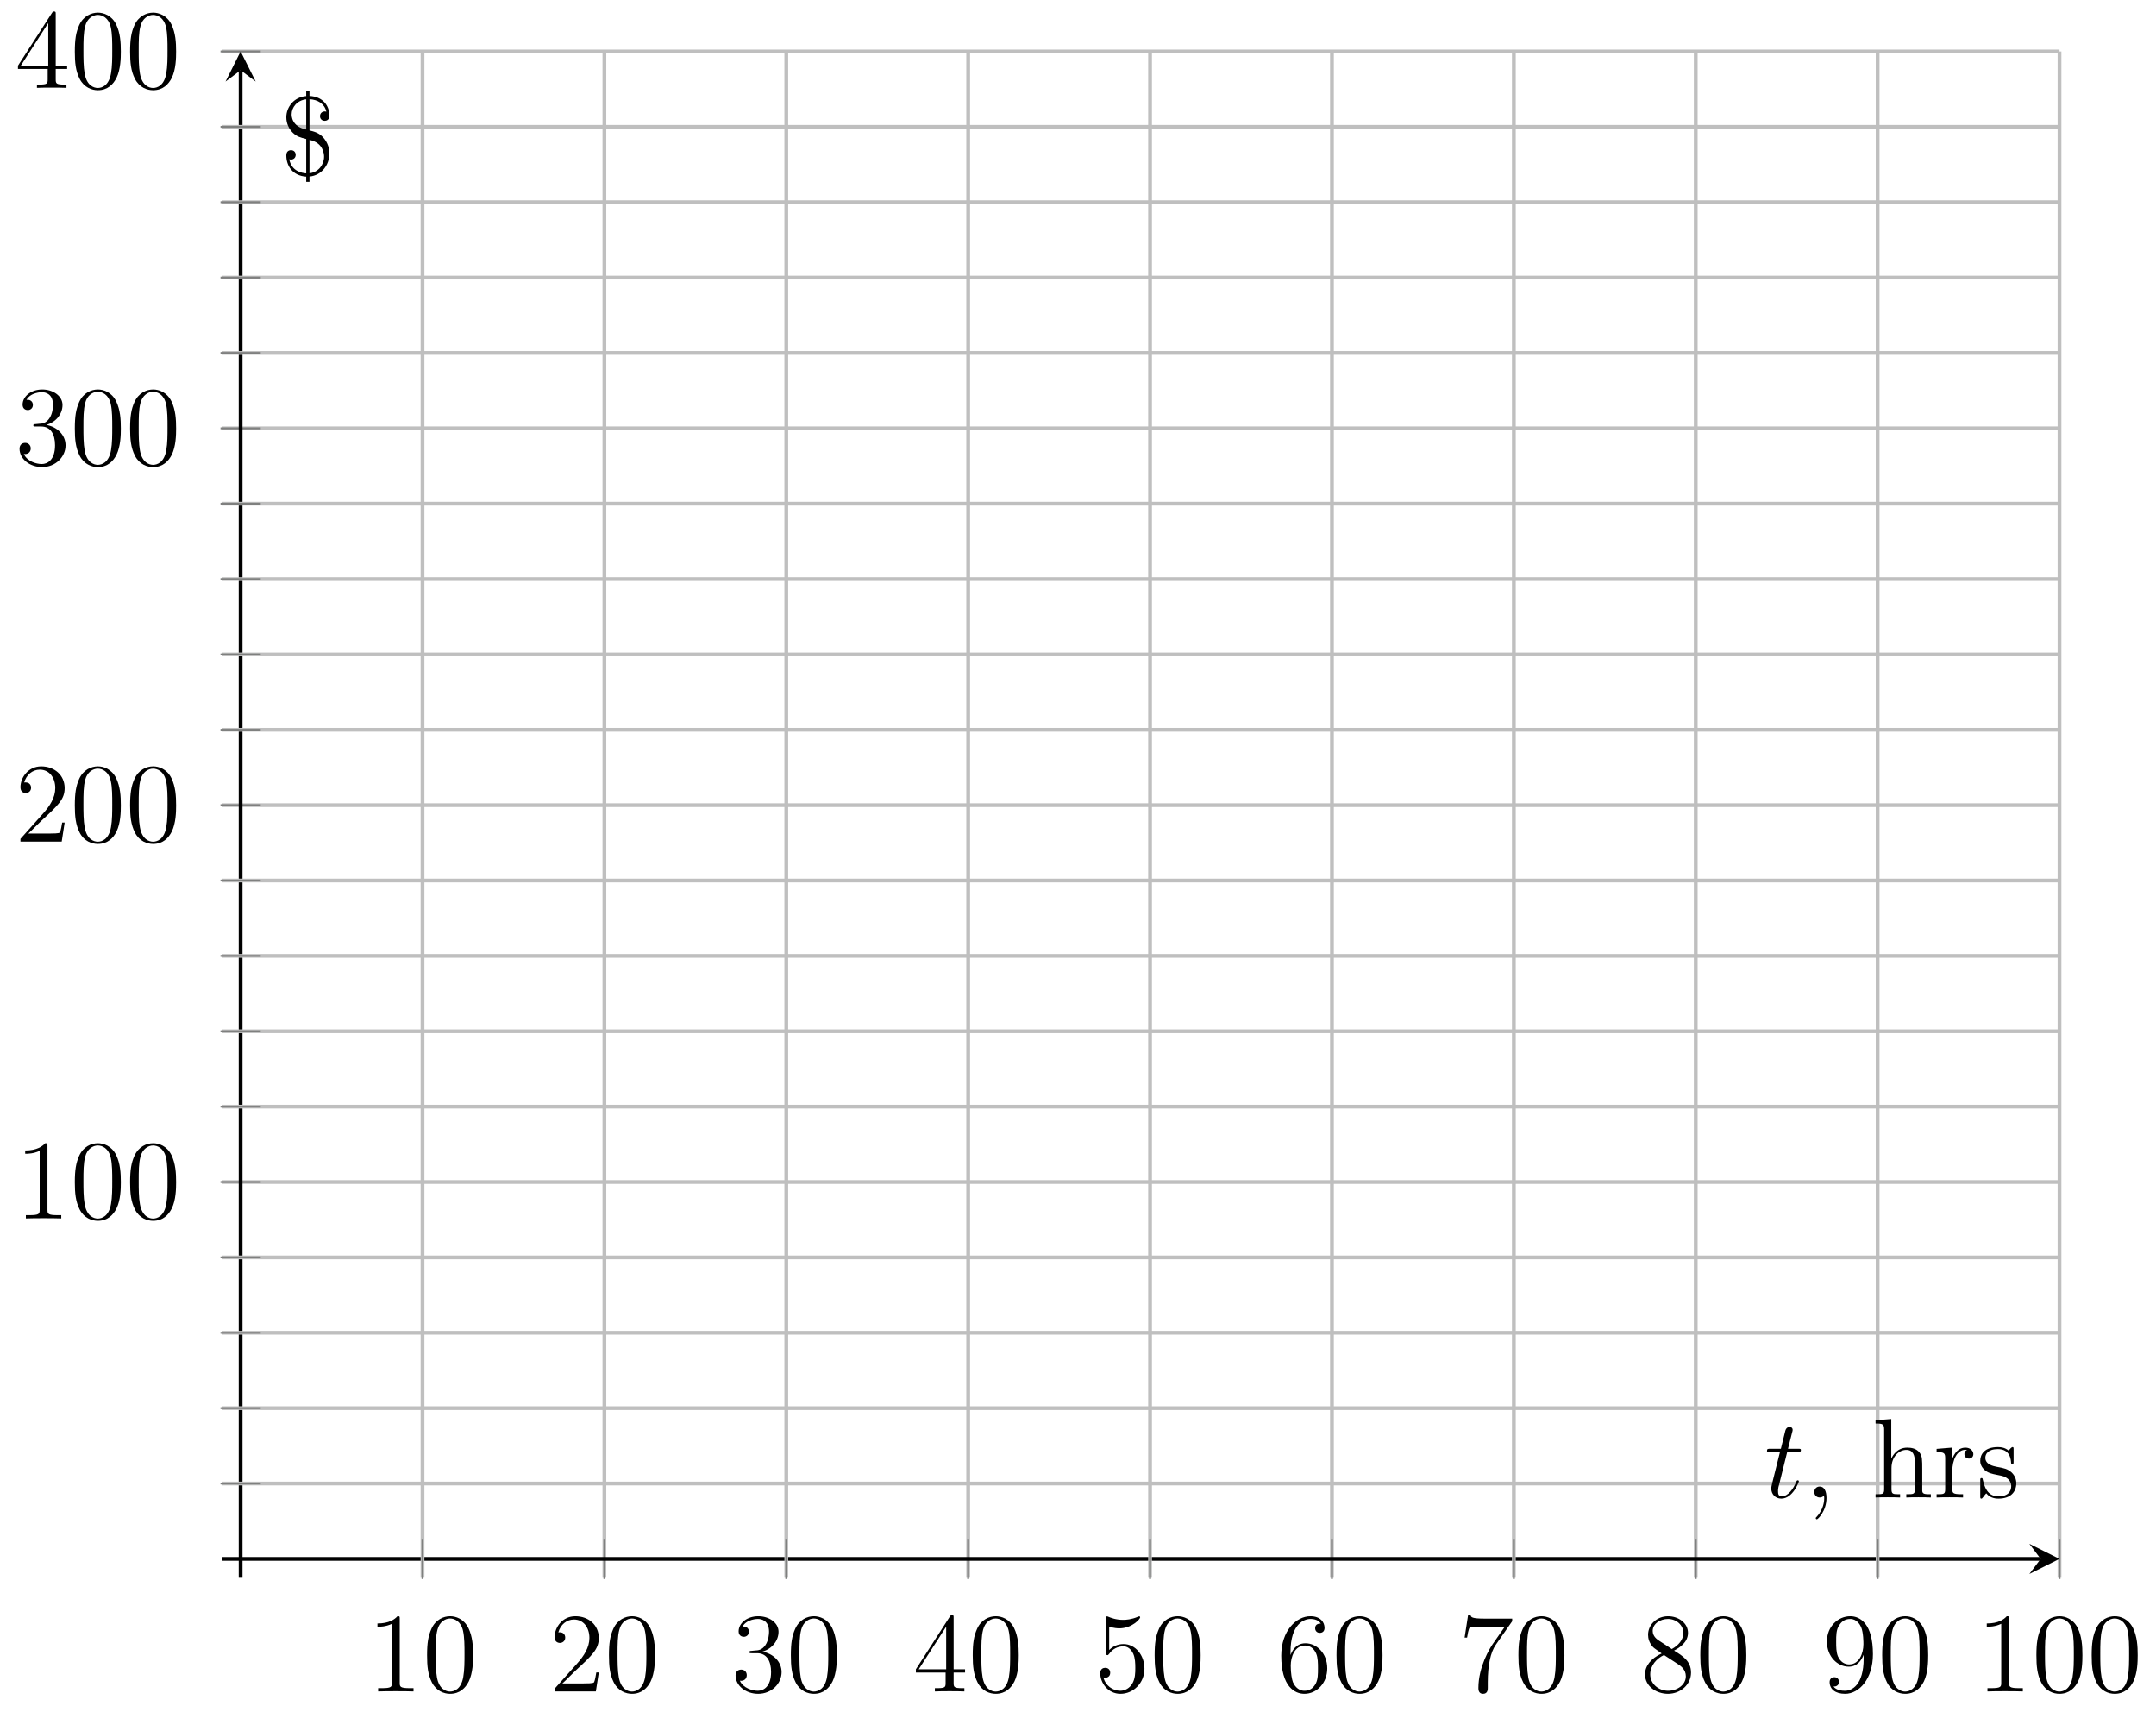 <svg xmlns="http://www.w3.org/2000/svg" xmlns:xlink="http://www.w3.org/1999/xlink" xmlns:inkscape="http://www.inkscape.org/namespaces/inkscape" version="1.1" width="228" height="181" viewBox="0 0 228 181">
<defs>
<path id="font_1_3" d="M.44 .168H.418C.415 .151 .407 .096 .397 .08 .39 .071 .333 .071 .303 .071H.118C.145 .094 .206 .158 .232 .182 .384 .322 .44 .374 .44 .473 .44 .588 .349 .665 .233 .665 .117 .665 .049 .566 .049 .48 .049 .429 .093 .429 .096 .429 .117 .429 .143 .444 .143 .476 .143 .504 .124 .523 .096 .523 .087 .523 .085 .523 .082 .522 .101 .59 .155 .636 .22 .636 .305 .636 .357 .565 .357 .473 .357 .388 .308 .314 .251 .25L.049 .024V0H.414L.44 .168Z"/>
<path id="font_1_1" d="M.448 .32C.448 .403 .443 .484 .407 .56 .366 .643 .294 .665 .245 .665 .187 .665 .116 .636 .079 .553 .051 .49 .041 .428 .041 .32 .041 .223 .048 .15 .084 .079 .123 .003 .192-.021 .244-.021 .331-.021 .381 .031 .41 .089 .446 .164 .448 .262 .448 .32M.244-.001C.212-.001 .147 .017 .128 .126 .117 .186 .117 .262 .117 .332 .117 .414 .117 .488 .133 .547 .15 .614 .201 .645 .244 .645 .282 .645 .34 .622 .359 .536 .372 .479 .372 .4 .372 .332 .372 .265 .372 .189 .361 .128 .342 .018 .279-.001 .244-.001Z"/>
<path id="font_1_5" d="M.361 .651C.361 .67 .361 .675 .347 .675 .339 .675 .336 .675 .328 .663L.027 .196V.167H.29V.076C.29 .039 .288 .029 .215 .029H.195V0C.218 .002 .297 .002 .325 .002 .353 .002 .433 .002 .456 0V.029H.436C.364 .029 .361 .039 .361 .076V.167H.462V.196H.361V.651M.295 .573V.196H.052L.295 .573Z"/>
<path id="font_1_7" d="M.123 .348C.123 .601 .246 .641 .3 .641 .336 .641 .372 .63 .391 .6 .379 .6 .341 .6 .341 .559 .341 .537 .356 .518 .382 .518 .407 .518 .424 .533 .424 .562 .424 .614 .386 .665 .299 .665 .173 .665 .041 .536 .041 .316 .041 .041 .161-.021 .246-.021 .355-.021 .448 .074 .448 .204 .448 .337 .355 .426 .255 .426 .166 .426 .133 .349 .123 .321V.348M.246 .006C.183 .006 .153 .062 .144 .083 .135 .109 .125 .158 .125 .228 .125 .307 .161 .406 .251 .406 .306 .406 .335 .369 .35 .335 .366 .298 .366 .248 .366 .205 .366 .154 .366 .109 .347 .071 .322 .023 .286 .006 .246 .006Z"/>
<path id="font_1_9" d="M.298 .361C.348 .388 .421 .434 .421 .518 .421 .605 .337 .665 .245 .665 .146 .665 .068 .592 .068 .501 .068 .467 .078 .433 .106 .399 .117 .386 .118 .385 .188 .336 .091 .291 .041 .224 .041 .151 .041 .045 .142-.021 .244-.021 .355-.021 .448 .061 .448 .166 .448 .268 .376 .313 .298 .361M.162 .451C.149 .46 .109 .486 .109 .535 .109 .6 .177 .641 .244 .641 .316 .641 .38 .589 .38 .517 .38 .456 .336 .407 .278 .375L.162 .451M.209 .322 .33 .243C.356 .226 .402 .195 .402 .134 .402 .058 .325 .006 .245 .006 .16 .006 .087 .068 .087 .151 .087 .229 .144 .292 .209 .322Z"/>
<path id="font_1_2" d="M.288 .641C.288 .664 .288 .665 .268 .665 .244 .638 .194 .601 .091 .601V.572C.114 .572 .164 .572 .219 .598V.077C.219 .041 .216 .029 .128 .029H.097V0C.124 .002 .221 .002 .254 .002 .287 .002 .383 .002 .41 0V.029H.379C.291 .029 .288 .041 .288 .077V.641Z"/>
<path id="font_1_4" d="M.184 .359C.167 .358 .163 .357 .163 .348 .163 .338 .168 .338 .186 .338H.232C.317 .338 .355 .268 .355 .172 .355 .041 .287 .006 .238 .006 .19 .006 .108 .029 .079 .095 .111 .09 .14 .108 .14 .144 .14 .173 .119 .193 .091 .193 .067 .193 .041 .179 .041 .141 .041 .052 .13-.021 .241-.021 .36-.021 .448 .07 .448 .171 .448 .263 .374 .335 .278 .352 .365 .377 .421 .45 .421 .528 .421 .607 .339 .665 .242 .665 .142 .665 .068 .604 .068 .531 .068 .491 .099 .483 .114 .483 .135 .483 .159 .498 .159 .528 .159 .56 .135 .574 .113 .574 .107 .574 .105 .574 .102 .573 .14 .641 .234 .641 .239 .641 .272 .641 .337 .626 .337 .528 .337 .509 .334 .453 .305 .41 .275 .366 .241 .363 .214 .362L.184 .359Z"/>
<path id="font_1_6" d="M.128 .573C.171 .559 .206 .558 .217 .558 .33 .558 .402 .641 .402 .655 .402 .659 .4 .664 .394 .664 .392 .664 .39 .664 .381 .66 .325 .636 .277 .633 .251 .633 .185 .633 .138 .653 .119 .661 .112 .664 .11 .664 .109 .664 .101 .664 .101 .658 .101 .642V.345C.101 .327 .101 .321 .113 .321 .118 .321 .119 .322 .129 .334 .157 .375 .204 .399 .254 .399 .307 .399 .333 .35 .341 .333 .358 .294 .359 .245 .359 .207 .359 .169 .359 .112 .331 .067 .309 .031 .27 .006 .226 .006 .16 .006 .095 .051 .077 .124 .082 .122 .088 .121 .093 .121 .11 .121 .137 .131 .137 .165 .137 .193 .118 .209 .093 .209 .075 .209 .049 .2 .049 .161 .049 .076 .117-.021 .228-.021 .341-.021 .44 .074 .44 .201 .44 .32 .36 .419 .255 .419 .198 .419 .154 .394 .128 .366V.573Z"/>
<path id="font_1_8" d="M.475 .621V.644H.234C.113 .644 .111 .657 .107 .676H.085L.054 .476H.076C.079 .494 .088 .556 .101 .567 .109 .573 .184 .573 .198 .573H.41L.304 .421C.277 .382 .176 .218 .176 .03 .176 .019 .176-.021 .217-.021 .259-.021 .259 .018 .259 .031V.081C.259 .23 .283 .346 .33 .413L.475 .621Z"/>
<path id="font_1_10" d="M.366 .291C.366 .055 .261 .006 .201 .006 .177 .006 .124 .009 .099 .044H.105C.112 .042 .148 .048 .148 .085 .148 .107 .133 .126 .107 .126 .081 .126 .065 .109 .065 .083 .065 .021 .115-.021 .202-.021 .327-.021 .448 .112 .448 .329 .448 .598 .336 .665 .248 .665 .138 .665 .041 .573 .041 .441 .041 .309 .134 .219 .234 .219 .308 .219 .346 .273 .366 .324V.291M.238 .239C.175 .239 .148 .29 .139 .309 .123 .347 .123 .395 .123 .44 .123 .496 .123 .544 .149 .585 .167 .612 .194 .641 .248 .641 .305 .641 .334 .591 .344 .568 .364 .519 .364 .434 .364 .419 .364 .335 .326 .239 .238 .239Z"/>
<clipPath id="clip_2">
<path transform="matrix(1,0,0,-1,23.523,166.835)" d="M0 0H194.273V161.394H0Z"/>
</clipPath>
<path id="font_3_1" d="M.201 .402H.293C.312 .402 .322 .402 .322 .42 .322 .431 .316 .431 .296 .431H.208L.245 .577C.249 .59 .249 .592 .249 .599 .249 .615 .236 .624 .223 .624 .215 .624 .192 .621 .184 .589L.145 .431H.051C.031 .431 .022 .431 .022 .412 .022 .402 .029 .402 .048 .402H.137L.071 .138C.063 .103 .06 .093 .06 .08 .06 .033 .093-.01 .149-.01 .25-.01 .304 .136 .304 .143 .304 .149 .3 .152 .294 .152 .292 .152 .288 .152 .286 .148 .285 .147 .284 .146 .277 .13 .256 .08 .21 .01 .152 .01 .122 .01 .12 .035 .12 .057 .12 .058 .12 .077 .123 .089L.201 .402Z"/>
<path id="font_4_45" d="M.195-.004C.195 .058 .174 .097 .135 .097 .106 .097 .087 .075 .087 .049 .087 .022 .106 0 .136 0 .151 0 .162 .007 .168 .012 .171 .015 .173 .015 .173 .015 .173 .015 .175 .001 .175-.004 .175-.068 .149-.128 .105-.174 .101-.177 .1-.179 .1-.183 .1-.188 .105-.193 .11-.193 .119-.193 .195-.119 .195-.004Z"/>
<path id="font_4_63" d="M.521 0V.029C.471 .029 .446 .029 .445 .059V.243C.445 .336 .445 .364 .422 .396 .393 .435 .346 .441 .312 .441 .226 .441 .186 .376 .172 .345H.171V.694L.032 .683V.654C.1 .654 .108 .647 .108 .598V.074C.108 .029 .097 .029 .032 .029V0C.058 .002 .112 .002 .14 .002 .169 .002 .223 .002 .249 0V.029C.185 .029 .173 .029 .173 .074V.26C.173 .365 .242 .421 .304 .421 .366 .421 .38 .37 .38 .309V.074C.38 .029 .369 .029 .304 .029V0C.33 .002 .384 .002 .412 .002 .441 .002 .495 .002 .521 0Z"/>
<path id="font_4_96" d="M.353 .383C.353 .413 .326 .441 .283 .441 .198 .441 .169 .349 .163 .33H.162V.441L.028 .43V.401C.096 .401 .104 .394 .104 .345V.074C.104 .029 .093 .029 .028 .029V0C.056 .002 .111 .002 .141 .002 .168 .002 .239 .002 .262 0V.029H.242C.169 .03 .167 .041 .167 .077V.234C.167 .331 .207 .422 .284 .422 .292 .422 .294 .422 .298 .421 .29 .417 .274 .411 .274 .384 .274 .355 .297 .344 .313 .344 .333 .344 .353 .357 .353 .384V.383Z"/>
<path id="font_4_98" d="M.352 .127C.352 .181 .319 .213 .31 .222 .274 .253 .247 .259 .181 .271 .151 .277 .078 .291 .078 .351 .078 .382 .099 .428 .189 .428 .298 .428 .304 .335 .306 .304 .307 .296 .314 .296 .317 .296 .328 .296 .328 .301 .328 .319V.423C.328 .441 .328 .446 .318 .446 .31 .446 .291 .424 .284 .415 .253 .44 .222 .446 .19 .446 .069 .446 .033 .38 .033 .325 .033 .314 .033 .279 .071 .244 .103 .216 .137 .209 .183 .2 .238 .189 .251 .186 .276 .166 .294 .151 .307 .129 .307 .101 .307 .058 .282 .01 .194 .01 .128 .01 .08 .048 .058 .148 .054 .166 .053 .168 .053 .168 .051 .172 .047 .172 .044 .172 .033 .172 .033 .167 .033 .149V.013C.033-.005 .033-.01 .043-.01 .048-.01 .049-.009 .066 .012 .071 .019 .071 .021 .086 .037 .124-.01 .178-.01 .195-.01 .3-.01 .352 .048 .352 .127Z"/>
<path id="font_4_48" d="M.435 .194C.435 .237 .423 .289 .38 .337 .343 .378 .299 .389 .259 .399V.675C.332 .671 .393 .635 .408 .565 .399 .567 .397 .567 .394 .567 .375 .567 .352 .554 .352 .525 .352 .5 .37 .484 .393 .484 .413 .484 .435 .494 .435 .53 .435 .617 .378 .698 .259 .704V.75H.23V.703C.125 .695 .054 .609 .054 .515 .054 .46 .077 .413 .111 .379 .147 .344 .178 .336 .23 .323V.019C.191 .022 .1 .038 .08 .144 .083 .143 .09 .141 .096 .141 .113 .141 .137 .153 .137 .183 .137 .207 .12 .224 .096 .224 .076 .224 .054 .214 .054 .178 .054 .087 .108-.002 .23-.01V-.056H.259V-.009C.366 .001 .435 .093 .435 .194M.23 .407C.101 .433 .101 .528 .101 .541 .101 .601 .147 .665 .23 .674V.407M.388 .167C.388 .096 .338 .029 .259 .02V.315C.383 .29 .388 .187 .388 .167Z"/>
</defs>
<path transform="matrix(1,0,0,-1,23.523,166.835)" stroke-width=".399" stroke-linecap="butt" stroke-miterlimit="10" stroke-linejoin="miter" fill="none" stroke="#bfbfbf" d="M40.393 0V161.394M78.863 0V161.394M117.333 0V161.394M155.803 0V161.394M194.273 0V161.394"/>
<path transform="matrix(1,0,0,-1,23.523,166.835)" stroke-width=".399" stroke-linecap="butt" stroke-miterlimit="10" stroke-linejoin="miter" fill="none" stroke="#bfbfbf" d="M0 41.843H194.273M0 81.693H194.273M0 121.544H194.273M0 161.394H194.273"/>
<path transform="matrix(1,0,0,-1,23.523,166.835)" stroke-width=".199" stroke-linecap="butt" stroke-miterlimit="10" stroke-linejoin="miter" fill="none" stroke="#7f807f" d="M40.393-.133V4.119M78.863-.133V4.119M117.333-.133V4.119M155.803-.133V4.119M194.273-.133V4.119"/>
<path transform="matrix(1,0,0,-1,23.523,166.835)" stroke-width=".199" stroke-linecap="butt" stroke-miterlimit="10" stroke-linejoin="miter" fill="none" stroke="#7f807f" d="M-.203 41.843H4.05M-.203 81.693H4.05M-.203 121.544H4.05M-.203 161.394H4.05"/>
<path transform="matrix(1,0,0,-1,23.523,166.835)" stroke-width=".399" stroke-linecap="butt" stroke-miterlimit="10" stroke-linejoin="miter" fill="none" stroke="#000000" d="M0 1.993H192.28"/>
<path transform="matrix(1,0,0,-1,215.803,164.842)" d="M1.993 0-1.196 1.594 0 0-1.196-1.594"/>
<path transform="matrix(1,0,0,-1,23.523,166.835)" stroke-width=".399" stroke-linecap="butt" stroke-miterlimit="10" stroke-linejoin="miter" fill="none" stroke="#000000" d="M1.923 0V159.402"/>
<path transform="matrix(0,-1,-1,-0,25.446,7.428)" d="M1.993 0-1.196 1.594 0 0-1.196-1.594"/>
<use data-text="2" xlink:href="#font_1_3" transform="matrix(11.955,0,0,-11.956,58.063,178.857)"/>
<use data-text="0" xlink:href="#font_1_1" transform="matrix(11.955,0,0,-11.956,63.909,178.857)"/>
<use data-text="4" xlink:href="#font_1_5" transform="matrix(11.955,0,0,-11.956,96.533,178.857)"/>
<use data-text="0" xlink:href="#font_1_1" transform="matrix(11.955,0,0,-11.956,102.379,178.857)"/>
<use data-text="6" xlink:href="#font_1_7" transform="matrix(11.955,0,0,-11.956,135.003,178.857)"/>
<use data-text="0" xlink:href="#font_1_1" transform="matrix(11.955,0,0,-11.956,140.849,178.857)"/>
<use data-text="8" xlink:href="#font_1_9" transform="matrix(11.955,0,0,-11.956,173.473,178.857)"/>
<use data-text="0" xlink:href="#font_1_1" transform="matrix(11.955,0,0,-11.956,179.319,178.857)"/>
<use data-text="1" xlink:href="#font_1_2" transform="matrix(11.955,0,0,-11.956,209.016,178.857)"/>
<use data-text="0" xlink:href="#font_1_1" transform="matrix(11.955,0,0,-11.956,214.862,178.857)"/>
<use data-text="0" xlink:href="#font_1_1" transform="matrix(11.955,0,0,-11.956,220.708,178.857)"/>
<use data-text="1" xlink:href="#font_1_2" transform="matrix(11.955,0,0,-11.956,1.577,128.843)"/>
<use data-text="0" xlink:href="#font_1_1" transform="matrix(11.955,0,0,-11.956,7.423,128.843)"/>
<use data-text="0" xlink:href="#font_1_1" transform="matrix(11.955,0,0,-11.956,13.269,128.843)"/>
<use data-text="2" xlink:href="#font_1_3" transform="matrix(11.955,0,0,-11.956,1.577,88.991)"/>
<use data-text="0" xlink:href="#font_1_1" transform="matrix(11.955,0,0,-11.956,7.423,88.991)"/>
<use data-text="0" xlink:href="#font_1_1" transform="matrix(11.955,0,0,-11.956,13.269,88.991)"/>
<use data-text="3" xlink:href="#font_1_4" transform="matrix(11.955,0,0,-11.956,1.577,49.139)"/>
<use data-text="0" xlink:href="#font_1_1" transform="matrix(11.955,0,0,-11.956,7.423,49.139)"/>
<use data-text="0" xlink:href="#font_1_1" transform="matrix(11.955,0,0,-11.956,13.269,49.139)"/>
<use data-text="4" xlink:href="#font_1_5" transform="matrix(11.955,0,0,-11.956,1.577,9.288)"/>
<use data-text="0" xlink:href="#font_1_1" transform="matrix(11.955,0,0,-11.956,7.423,9.288)"/>
<use data-text="0" xlink:href="#font_1_1" transform="matrix(11.955,0,0,-11.956,13.269,9.288)"/>
<path transform="matrix(1,0,0,-1,23.523,166.835)" stroke-width=".399" stroke-linecap="butt" stroke-miterlimit="10" stroke-linejoin="miter" fill="none" stroke="#bfbfbf" d="M21.158 0V161.394M59.628 0V161.394M98.098 0V161.394M136.568 0V161.394M175.038 0V161.394"/>
<path transform="matrix(1,0,0,-1,23.523,166.835)" stroke-width=".199" stroke-linecap="butt" stroke-miterlimit="10" stroke-linejoin="miter" fill="none" stroke="#7f807f" d="M21.158-.133V4.119M59.628-.133V4.119M98.098-.133V4.119M136.568-.133V4.119M175.038-.133V4.119"/>
<use data-text="1" xlink:href="#font_1_2" transform="matrix(11.955,0,0,-11.956,38.828,178.857)"/>
<use data-text="0" xlink:href="#font_1_1" transform="matrix(11.955,0,0,-11.956,44.674,178.857)"/>
<use data-text="3" xlink:href="#font_1_4" transform="matrix(11.955,0,0,-11.956,77.298,178.857)"/>
<use data-text="0" xlink:href="#font_1_1" transform="matrix(11.955,0,0,-11.956,83.144,178.857)"/>
<use data-text="5" xlink:href="#font_1_6" transform="matrix(11.955,0,0,-11.956,115.768,178.857)"/>
<use data-text="0" xlink:href="#font_1_1" transform="matrix(11.955,0,0,-11.956,121.614,178.857)"/>
<use data-text="7" xlink:href="#font_1_8" transform="matrix(11.955,0,0,-11.956,154.238,178.857)"/>
<use data-text="0" xlink:href="#font_1_1" transform="matrix(11.955,0,0,-11.956,160.084,178.857)"/>
<use data-text="9" xlink:href="#font_1_10" transform="matrix(11.955,0,0,-11.956,192.708,178.857)"/>
<use data-text="0" xlink:href="#font_1_1" transform="matrix(11.955,0,0,-11.956,198.554,178.857)"/>
<path transform="matrix(1,0,0,-1,23.523,166.835)" stroke-width=".399" stroke-linecap="butt" stroke-miterlimit="10" stroke-linejoin="miter" fill="none" stroke="#bfbfbf" d="M0 9.963H194.273M0 17.933H194.273M0 25.903H194.273M0 33.873H194.273M0 49.813H194.273M0 57.783H194.273M0 65.753H194.273M0 73.723H194.273M0 89.664H194.273M0 97.634H194.273M0 105.604H194.273M0 113.574H194.273M0 129.514H194.273M0 137.484H194.273M0 145.454H194.273M0 153.424H194.273"/>
<path transform="matrix(1,0,0,-1,23.523,166.835)" stroke-width=".199" stroke-linecap="butt" stroke-miterlimit="10" stroke-linejoin="miter" fill="none" stroke="#7f807f" d="M-.203 9.963H4.05M-.203 17.933H4.05M-.203 25.903H4.05M-.203 33.873H4.05M-.203 49.813H4.05M-.203 57.783H4.05M-.203 65.753H4.05M-.203 73.723H4.05M-.203 89.664H4.05M-.203 97.634H4.05M-.203 105.604H4.05M-.203 113.574H4.05M-.203 129.514H4.05M-.203 137.484H4.05M-.203 145.454H4.05M-.203 153.424H4.05"/>
<g clip-path="url(#clip_2)">
</g>
<use data-text="t" xlink:href="#font_3_1" transform="matrix(11.955,0,0,-11.956,186.596,158.35)"/>
<use data-text="," xlink:href="#font_4_45" transform="matrix(11.955,0,0,-11.956,190.823,158.35)"/>
<use data-text="h" xlink:href="#font_4_63" transform="matrix(11.955,0,0,-11.956,197.96,158.35)"/>
<use data-text="r" xlink:href="#font_4_96" transform="matrix(11.955,0,0,-11.956,204.464,158.35)"/>
<use data-text="s" xlink:href="#font_4_98" transform="matrix(11.955,0,0,-11.956,209.019,158.35)"/>
<use data-text="$" xlink:href="#font_4_48" transform="matrix(11.955,0,0,-11.956,29.631,18.561)"/>
</svg>
